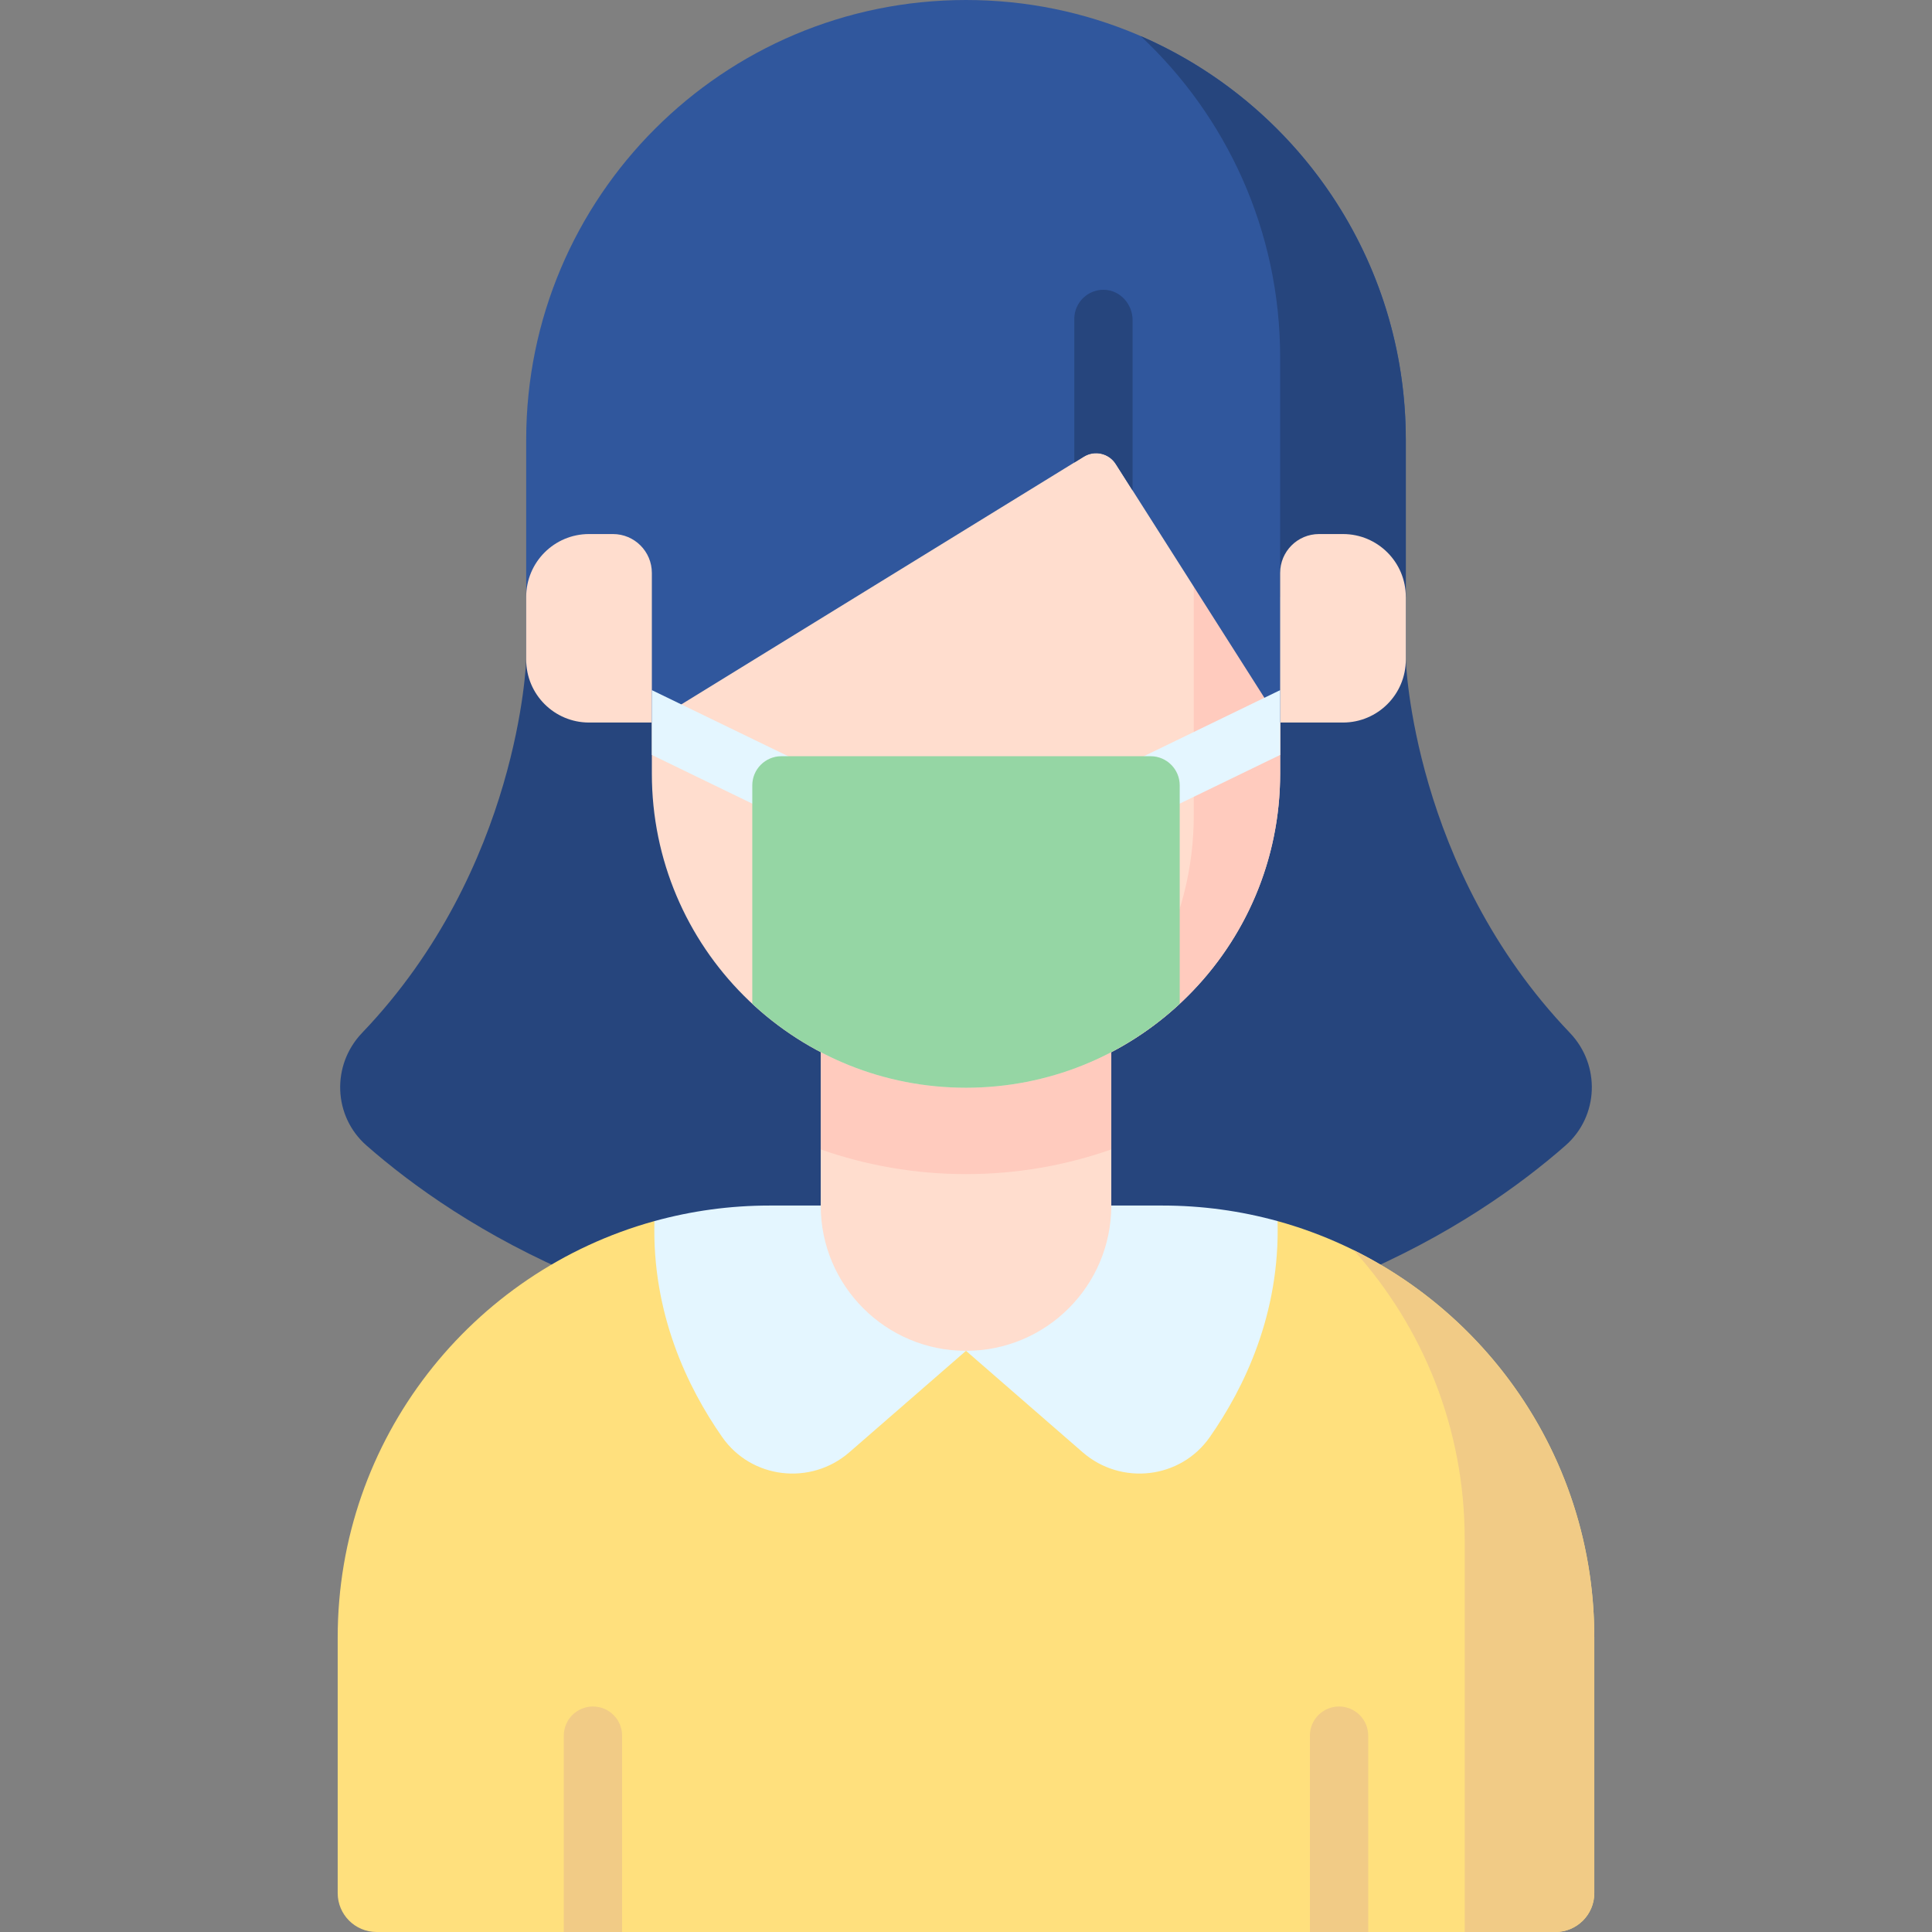 <svg id="Capa_1" enable-background="new 0 0 512 512" height="512" viewBox="0 0 512 512" width="512" xmlns="http://www.w3.org/2000/svg"><rect x="0" y="0" width="512" height="512" fill="#808080" stroke="none"/><g><path d="m372.553 174.829s1.699 55.229 43.486 98.891c8.16 8.526 7.695 22.078-1.177 29.861-23.828 20.901-75.087 54.402-158.862 54.402s-135.034-33.501-158.862-54.402c-8.872-7.782-9.337-21.335-1.177-29.861 41.787-43.662 43.486-98.891 43.486-98.891" fill="#26457d"/><path d="m422.508 433.953v67.745c0 5.687-4.615 10.302-10.302 10.302h-312.412c-5.687 0-10.302-4.615-10.302-10.302v-67.745c0-52.653 35.552-97.002 83.949-110.353h.01l82.549 34.388 82.548-34.387h.01c48.399 13.351 83.95 57.7 83.95 110.352z" fill="#ffe07d"/><path d="m358.712 331.29c18.304 20.292 29.451 47.165 29.451 76.645v104.065h24.04c5.69 0 10.302-4.612 10.302-10.302v-67.747c-.001-45.022-25.997-83.966-63.793-102.661z" fill="#f1cb86"/><path d="m225.084 384.868 30.916-26.884v-38.504h-52.033c-10.574 0-20.811 1.441-30.531 4.124-.673 24.514 8.773 44.116 17.977 57.27 7.751 11.077 23.469 12.864 33.671 3.994z" fill="#e4f6ff"/><path d="m286.916 384.868-30.916-26.884v-38.504h52.033c10.574 0 20.811 1.441 30.531 4.124.673 24.514-8.773 44.116-17.977 57.27-7.751 11.077-23.469 12.864-33.671 3.994z" fill="#e4f6ff"/><path d="m217.496 277.854v41.626c0 21.265 17.239 38.504 38.504 38.504 21.265 0 38.504-17.239 38.504-38.504v-41.626z" fill="#ffddce"/><path d="m217.496 304.61c12.06 4.233 25.016 6.544 38.504 6.544s26.444-2.311 38.504-6.544v-26.757h-77.008z" fill="#ffcbbe"/><path d="m172.748 107.416v97.592c0 45.979 37.273 83.252 83.252 83.252s83.252-37.273 83.252-83.252v-97.592z" fill="#ffddce"/><path d="m316.358 107.416v108.715c0 28.392-14.223 53.451-35.922 68.477 34.053-10.441 58.816-42.126 58.816-79.6v-97.592z" fill="#ffcbbe"/><path d="m372.553 116.553v58.277l-33.301 16.65-43.561-68.516c-1.813-2.851-5.579-3.719-8.456-1.948l-114.487 70.464-33.301-16.65v-58.277c0-64.371 52.183-116.553 116.553-116.553 64.37 0 116.553 52.182 116.553 116.553z" fill="#30579d"/><path d="m302.289 9.562c22.743 21.27 36.963 51.541 36.963 85.137v63.48h33.301v-41.626c0-47.922-28.925-89.081-70.264-106.991z" fill="#26457d"/><path d="m355.902 191.48h-16.65v-39.65c0-5.69 4.612-10.302 10.302-10.302h6.349c9.196 0 16.65 7.455 16.65 16.65v16.65c0 9.197-7.455 16.652-16.651 16.652z" fill="#ffddce"/><path d="m156.098 191.48h16.65v-39.65c0-5.69-4.612-10.302-10.302-10.302h-6.349c-9.196 0-16.65 7.455-16.65 16.65v16.65c0 9.197 7.455 16.652 16.651 16.652z" fill="#ffddce"/><g fill="#f1cb86"><path d="m157.138 452.241c-4.267 0-7.726 3.459-7.726 7.726v52.033h15.453v-52.032c0-4.268-3.46-7.727-7.727-7.727z"/><path d="m354.862 452.241c-4.267 0-7.726 3.459-7.726 7.726v52.033h15.453v-52.032c-.001-4.268-3.46-7.727-7.727-7.727z"/></g><path d="m339.252 182.892-37.712 18.285c-3.84 1.862-5.443 6.484-3.581 10.324 1.335 2.754 4.09 4.357 6.958 4.357 1.131 0 2.28-.249 3.365-.776l30.971-15.016v-17.174z" fill="#e4f6ff"/><path d="m210.46 201.177-37.712-18.285v17.174l30.971 15.016c1.086.526 2.234.776 3.365.776 2.868 0 5.623-1.604 6.958-4.357 1.861-3.84.258-8.462-3.582-10.324z" fill="#e4f6ff"/><path d="m295.691 122.963 4.458 7.012v-45.129c0-4.23-3.26-7.92-7.488-8.047-4.376-.131-7.964 3.376-7.964 7.723v38.056l2.539-1.563c2.876-1.77 6.642-.903 8.455 1.948z" fill="#26457d"/><path d="m304.91 200.403h-97.82c-4.267 0-7.726 3.459-7.726 7.726v57.874c14.859 13.803 34.756 22.257 56.637 22.257s41.778-8.453 56.637-22.257v-57.873c-.001-4.268-3.46-7.727-7.728-7.727z" fill="#95d6a4"/></g></svg>